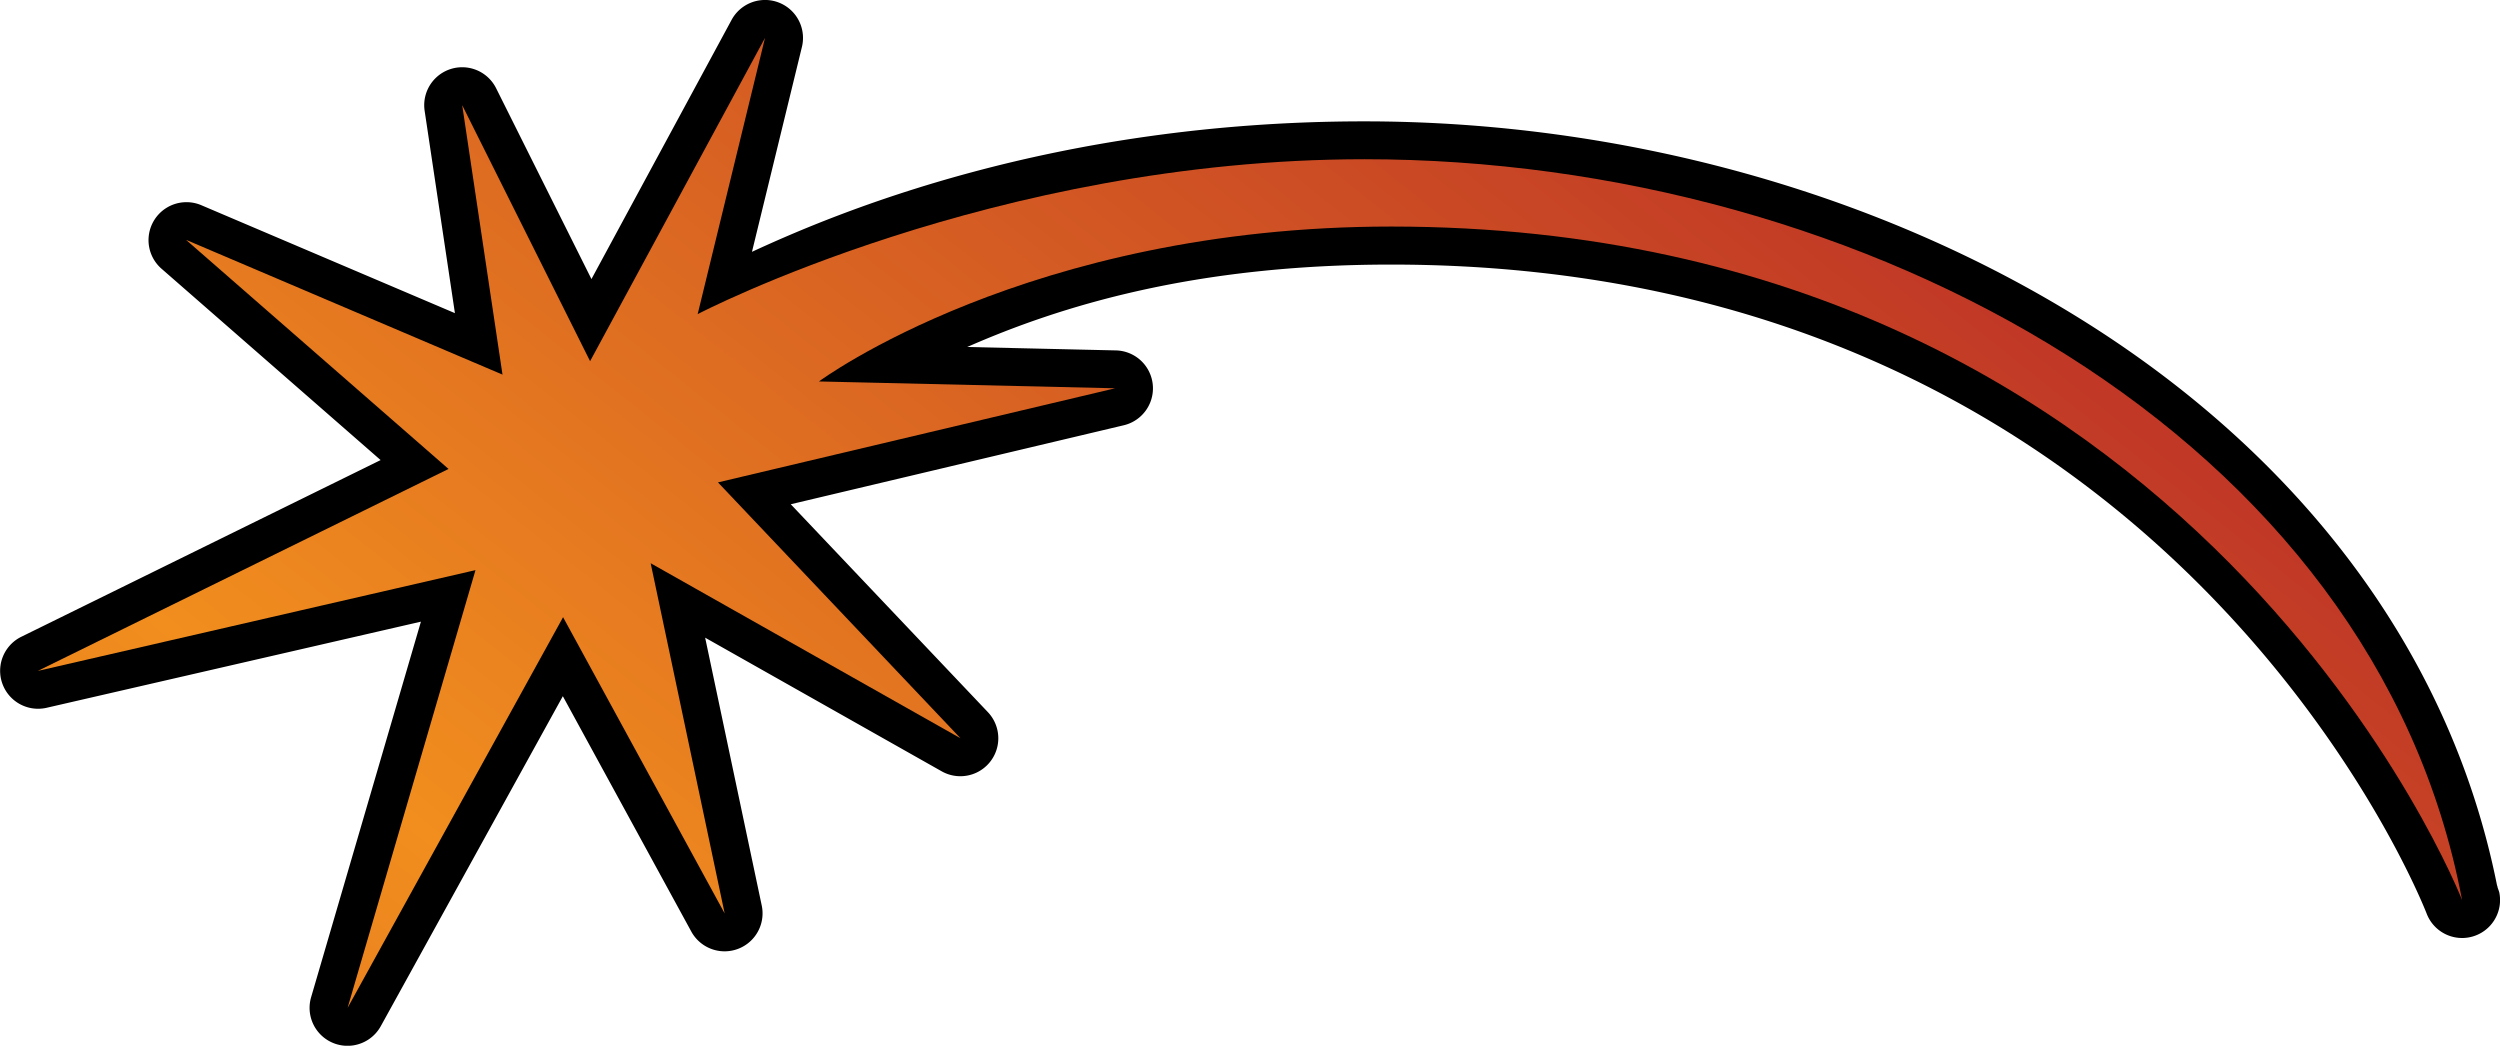 <?xml version="1.0" encoding="UTF-8" standalone="no"?>
<svg
   version="1.1"
   width="32.94"
   height="13.779"
   viewBox="0 0 32.94 13.779"
   id="svg4"
   xmlns="http://www.w3.org/2000/svg"
   xmlns:svg="http://www.w3.org/2000/svg">
  <defs>
    <!-- This is the gradient that will actually be used on
     the cards. The colors themselves will be provided by the
     template, but the x values, y values, and offsets will be
     used from the SVG. -->
    <linearGradient id="rarity" x1="-1" y1="1" x2="1" y2="0">
      <stop offset="0" style="stop-color:rgb(192,55,38);stop-opacity:1" id="stop2" />
      <stop offset="0.125" style="stop-color:rgb(192,55,38);stop-opacity:1" id="stop4" />
      <stop offset="0.5" style="stop-color:rgb(241,142,30);stop-opacity:1" id="stop6" />
      <stop offset="0.875" style="stop-color:rgb(192,55,38);stop-opacity:1" id="stop8" />
      <stop offset="1" style="stop-color:rgb(192,55,38);stop-opacity:1" id="stop10" />
    </linearGradient>
    <!-- These gradients are here so that you can visualize
     what the set symbol would like like in that rarity. The
     only gradient that matters in the end is the "rarity"
     gradient. -->
    <linearGradient id="mythic" x1="0" y1="1" x2="1" y2="0">
      <stop offset="0" style="stop-color:rgb(192,55,38);stop-opacity:1"/>
      <stop offset="0.125" style="stop-color:rgb(192,55,38);stop-opacity:1"/>
      <stop offset="0.5" style="stop-color:rgb(241,142,30);stop-opacity:1"/>
      <stop offset="0.875" style="stop-color:rgb(192,55,38);stop-opacity:1"/>
      <stop offset="1" style="stop-color:rgb(192,55,38);stop-opacity:1"/>
    </linearGradient>
    <linearGradient id="rare" x1="0" y1="1" x2="1" y2="0">
      <stop offset="0" style="stop-color:rgb(146,116,67);stop-opacity:1"/>
      <stop offset="0.125" style="stop-color:rgb(146,116,67);stop-opacity:1"/>
      <stop offset="0.5" style="stop-color:rgb(211,178,108);stop-opacity:1"/>
      <stop offset="0.875" style="stop-color:rgb(146,116,67);stop-opacity:1"/>
      <stop offset="1" style="stop-color:rgb(146,116,67);stop-opacity:1"/>
    </linearGradient>
    <linearGradient id="special" x1="0" y1="1" x2="1" y2="0">
      <stop offset="0" style="stop-color:rgb(76, 56, 106);stop-opacity:1"/>
      <stop offset="0.125" style="stop-color:rgb(76, 56, 106);stop-opacity:1"/>
      <stop offset="0.5" style="stop-color:rgb(201, 173, 221);stop-opacity:1"/>
      <stop offset="0.875" style="stop-color:rgb(76, 56, 106);stop-opacity:1"/>
      <stop offset="1" style="stop-color:rgb(76, 56, 106);stop-opacity:1"/>
    </linearGradient>
    <linearGradient id="uncommon" x1="0" y1="1" x2="1" y2="0">
      <stop offset="0" style="stop-color:rgb(98,110,119);stop-opacity:1"/>
      <stop offset="0.125" style="stop-color:rgb(98,110,119);stop-opacity:1"/>
      <stop offset="0.5" style="stop-color:rgb(196,222,238);stop-opacity:1"/>
      <stop offset="0.875" style="stop-color:rgb(98,110,119);stop-opacity:1"/>
      <stop offset="1" style="stop-color:rgb(98,110,119);stop-opacity:1"/>
    </linearGradient>
    <linearGradient id="common" x1="0" y1="1" x2="1" y2="0">
      <stop offset="0" style="stop-color:rgb(0,0,0);stop-opacity:1"/>
    </linearGradient>
    <linearGradient
            id="rarity-outline" x1="0" y1="1" x2="0" y2="1">
      <stop offset="0" style="stop-color:rgb(0,0,0);stop-opacity:1"/>
    </linearGradient>
  </defs>
  <path fill="url(#rarity-outline)" d="M 10.023,0.003 A 0.5,0.5 0 0 0 9.64,0.261 L 7.793,3.677 6.537,1.163 A 0.5,0.5 0 0 0 5.595,1.46 L 5.994,4.126 2.646,2.701 A 0.5,0.5 0 0 0 2.123,3.536 L 5.015,6.062 0.277,8.392 A 0.5,0.5 0 0 0 0.609,9.327 L 5.546,8.191 4.099,13.14 a 0.5,0.5 0 0 0 0.918,0.381 L 7.416,9.173 9.109,12.275 A 0.5,0.5 0 0 0 10.037,11.933 L 9.291,8.402 12.408,10.163 A 0.5,0.5 0 0 0 13.017,9.384 L 10.419,6.644 14.808,5.603 A 0.5,0.5 0 0 0 14.705,4.617 l -1.961,-0.045 c 1.22,-0.536 2.986,-1.086 5.586,-1.086 10.369,0 13.645,8.555 13.645,8.555 a 0.5,0.5 0 0 0 0.957,-0.275 c -0.006,-0.031 -0.021,-0.057 -0.027,-0.088 h 0.002 c 0,0 -0.006,-0.012 -0.006,-0.012 C 32.268,8.497 30.215,5.972 27.503,4.259 24.762,2.527 21.352,1.599 17.978,1.599 c -4.116,0 -6.968,1.21 -8.07,1.719 L 10.566,0.619 A 0.5,0.5 0 0 0 10.023,0.003 Z" />
  <path fill="url(#rarity)" d="m 9.192,4.139 c 0,0 3.903,-2.041 8.786,-2.041 6.564,0 13.308,3.638 14.462,9.76 0,0 -3.462,-8.873 -14.109,-8.873 -4.79,0 -7.541,2.041 -7.541,2.041 l 3.903,0.09 -5.233,1.24 3.195,3.371 -4.082,-2.306 0.975,4.614 -2.129,-3.903 -2.839,5.147 1.685,-5.767 -5.767,1.328 5.412,-2.661 -3.459,-3.019 4.17,1.776 -0.531,-3.55 1.685,3.373 2.305,-4.26 -0.887,3.638 z"/>
</svg>
